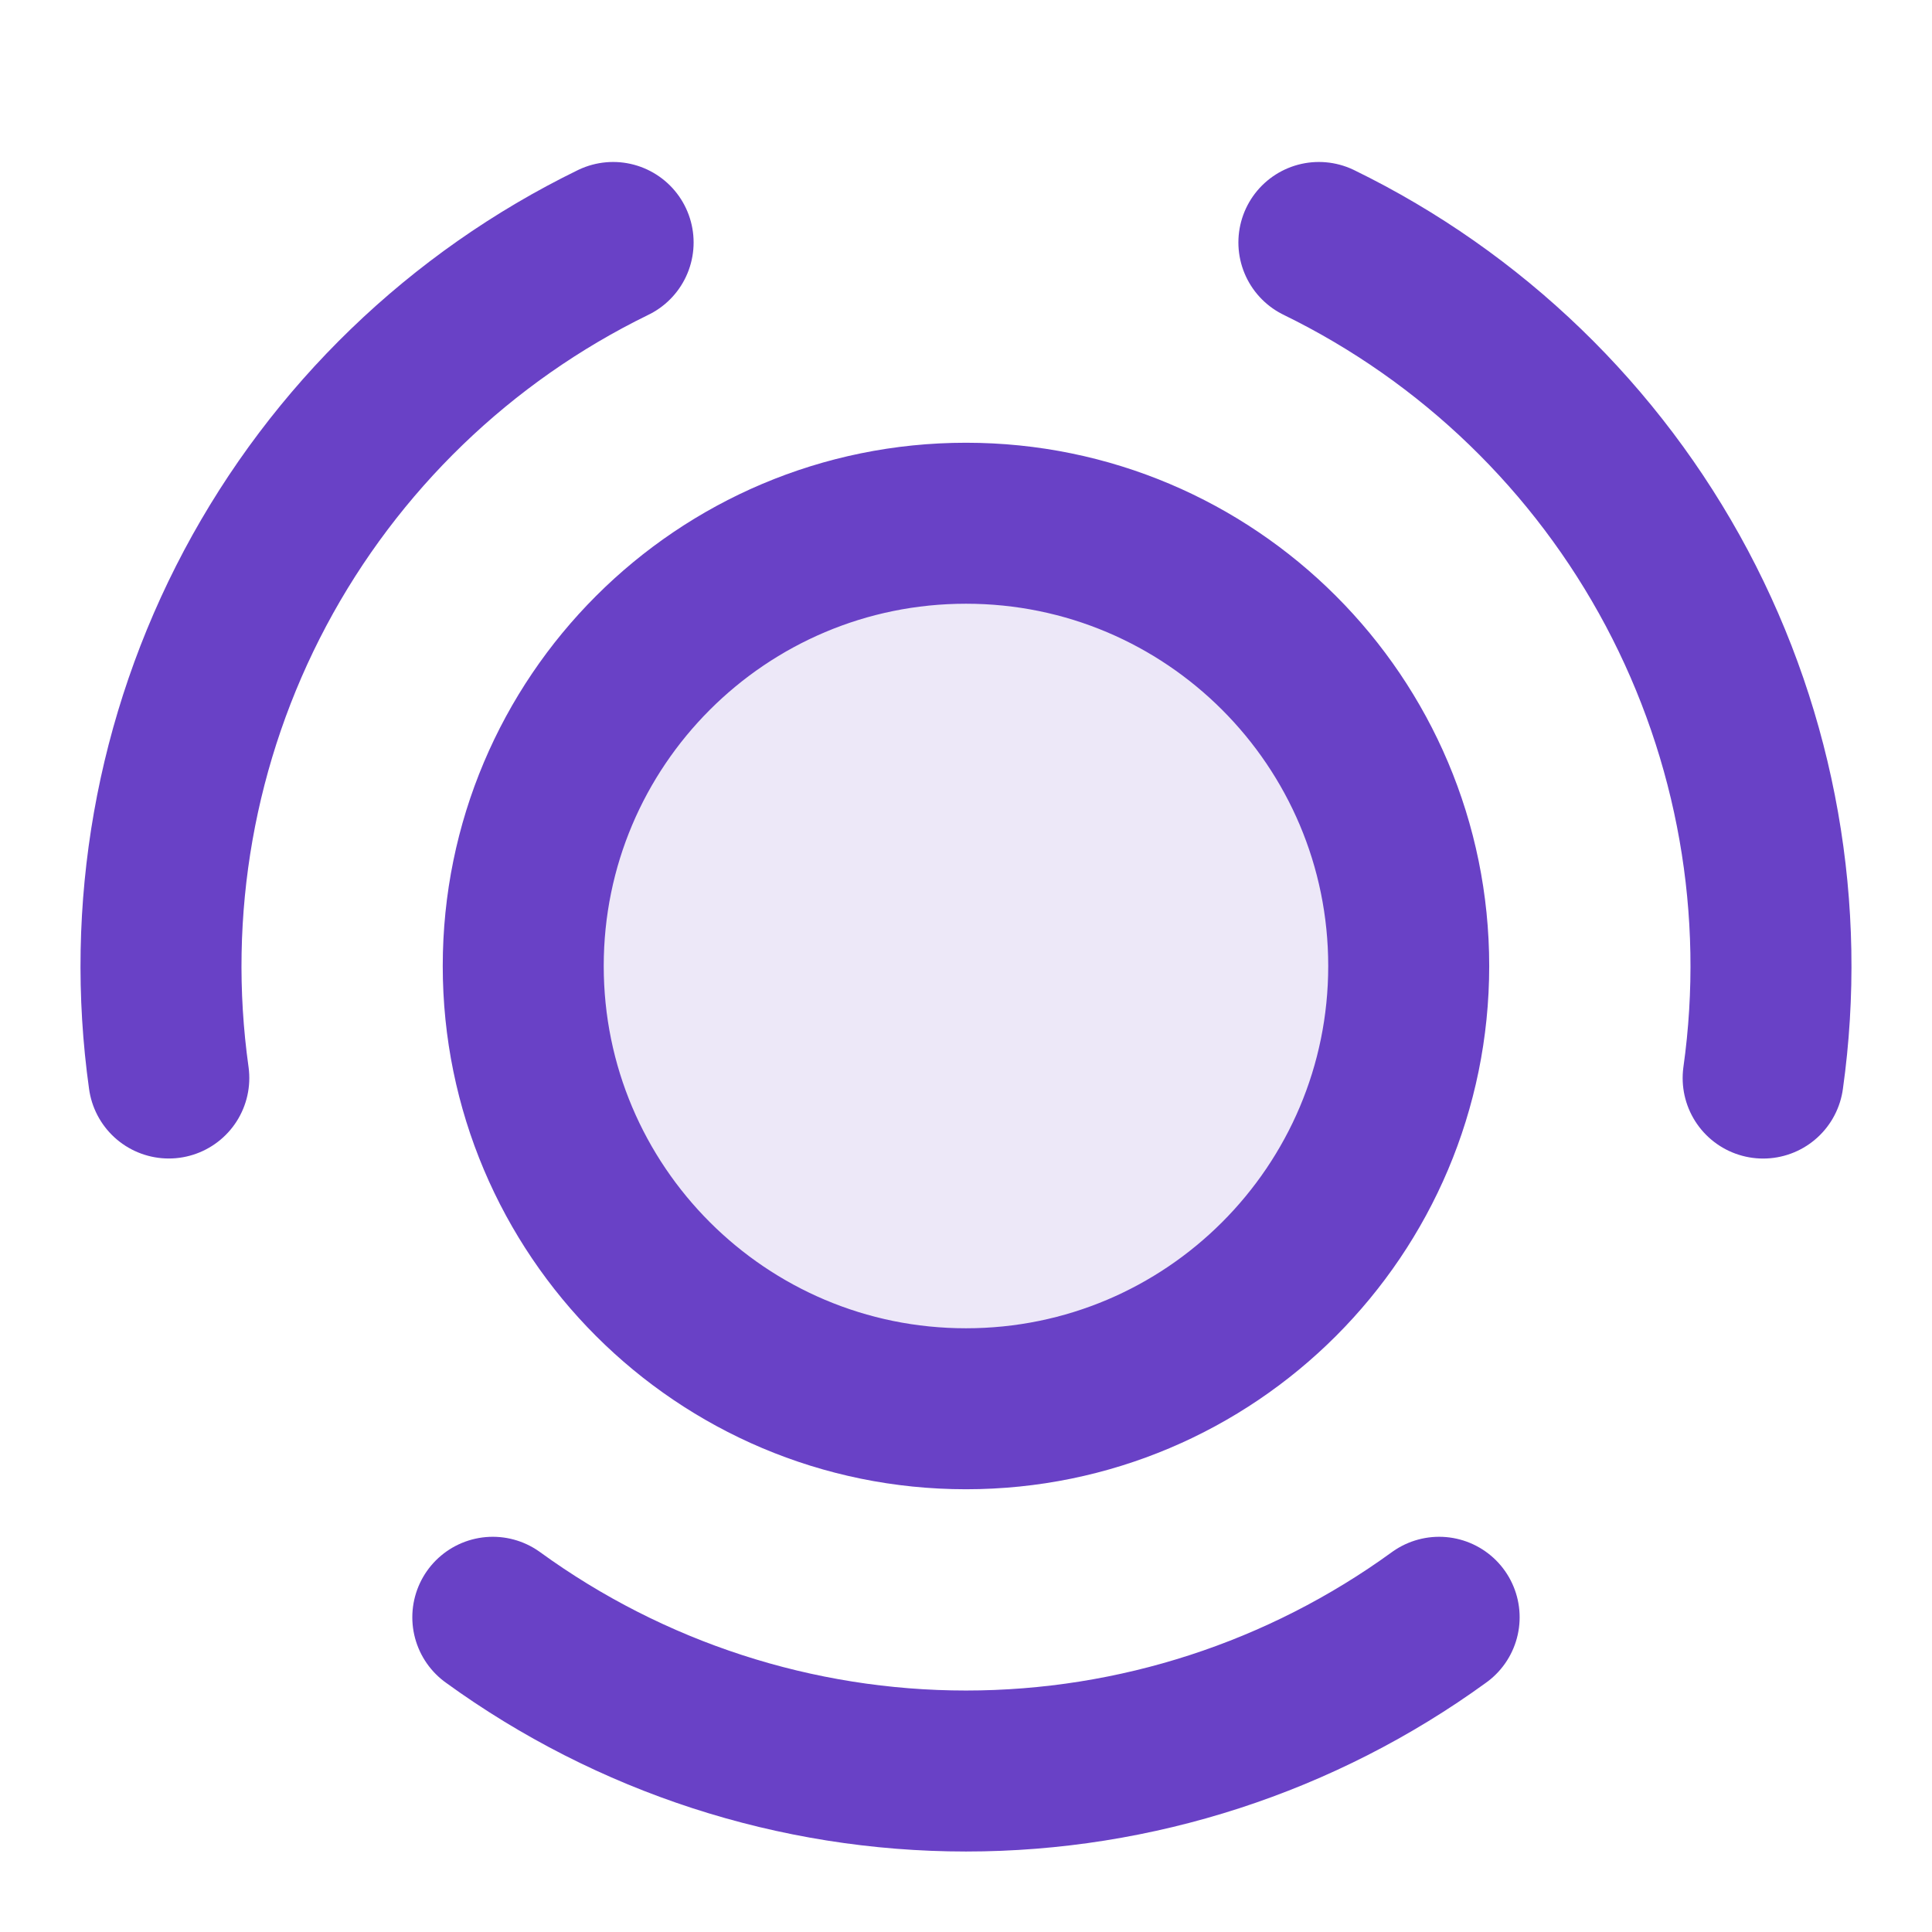 <svg width="40" height="40" viewBox="0 0 40 40" fill="none" xmlns="http://www.w3.org/2000/svg">
<path opacity="0.12" d="M20 29.167C25.062 29.167 29.167 25.063 29.167 20C29.167 14.937 25.062 10.833 20 10.833C14.937 10.833 10.833 14.937 10.833 20C10.833 25.063 14.937 29.167 20 29.167Z" fill="#6941C6"/>
<path d="M29.796 33.484C26.949 35.552 23.519 36.667 20 36.667C16.48 36.667 13.051 35.552 10.203 33.484M27.306 5.02C30.469 6.563 33.063 9.068 34.716 12.175C36.368 15.283 36.994 18.834 36.504 22.32M3.495 22.319C3.006 18.834 3.632 15.283 5.284 12.175C6.937 9.068 9.53 6.563 12.694 5.02M29.166 20C29.166 25.063 25.062 29.167 20 29.167C14.937 29.167 10.833 25.063 10.833 20C10.833 14.937 14.937 10.833 20 10.833C25.062 10.833 29.166 14.937 29.166 20Z" stroke="#6941C6" stroke-width="3.333" stroke-linecap="round" stroke-linejoin="round"/>
</svg>

